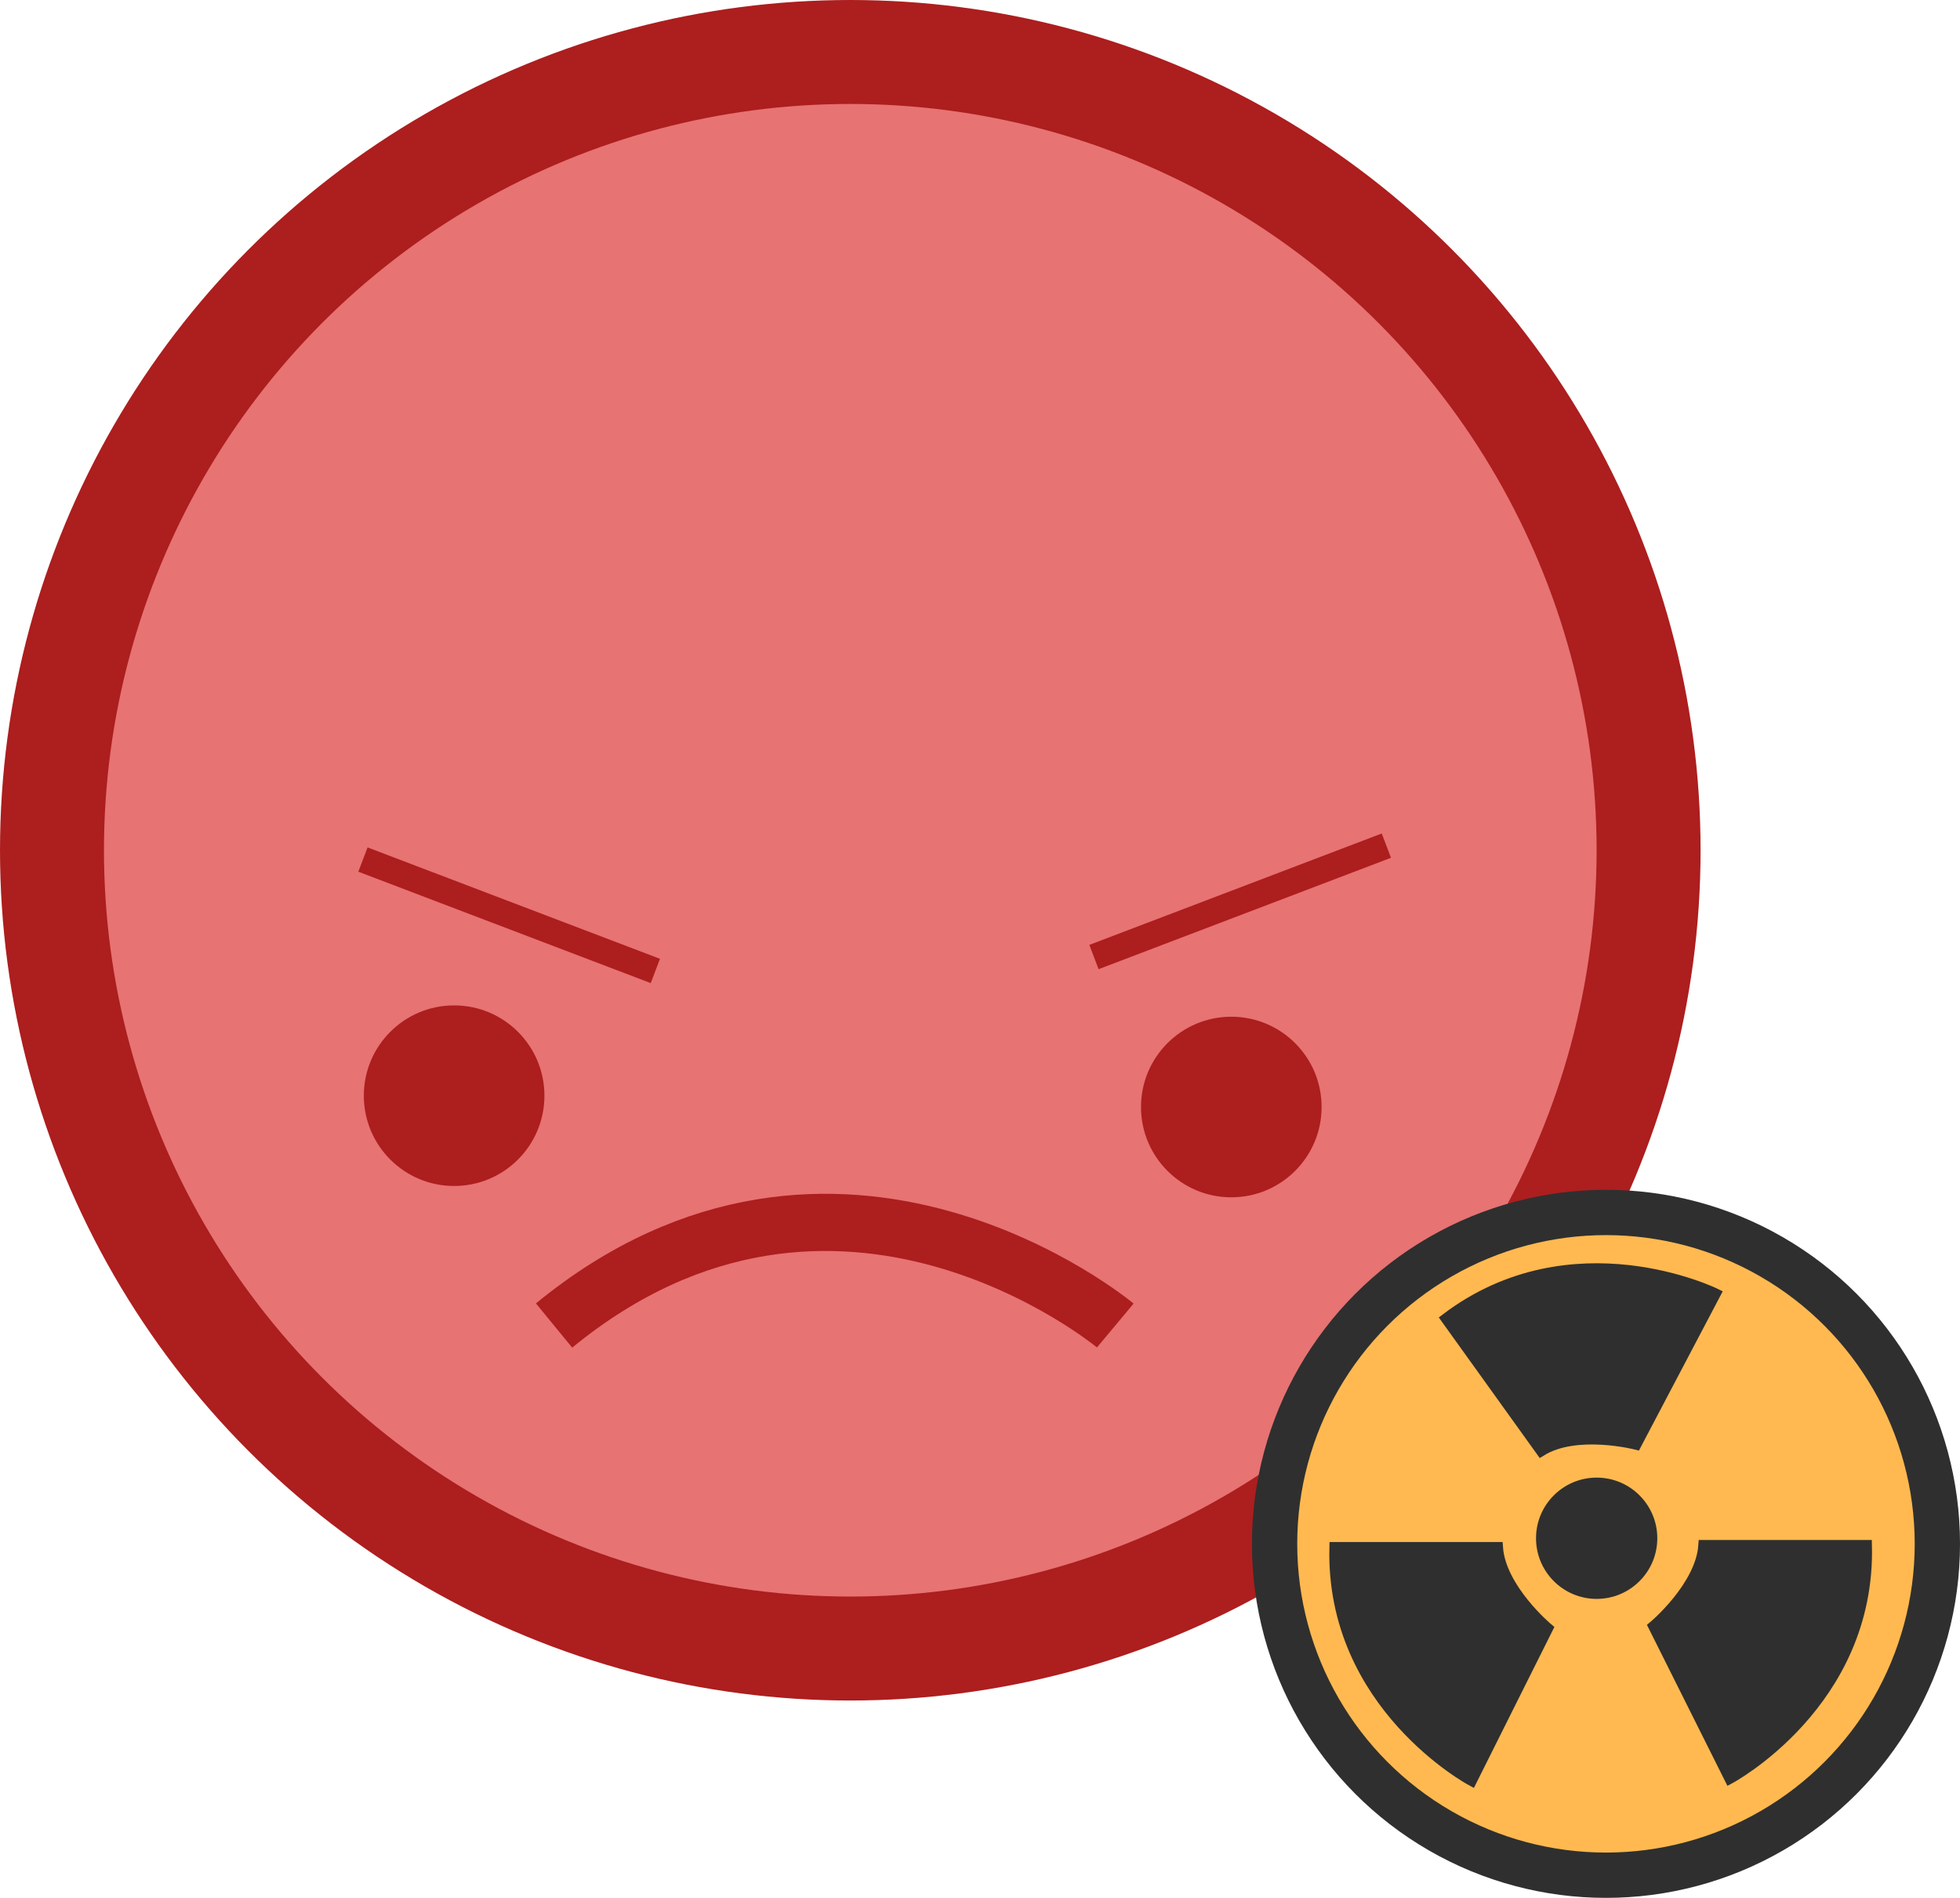 <?xml version="1.0" encoding="UTF-8" standalone="no"?>
<!-- Created with Inkscape (http://www.inkscape.org/) -->

<svg
   xmlns:dc="http://purl.org/dc/elements/1.1/"
   xmlns:cc="http://creativecommons.org/ns#"
   xmlns:rdf="http://www.w3.org/1999/02/22-rdf-syntax-ns#"
   xmlns:svg="http://www.w3.org/2000/svg"
   xmlns="http://www.w3.org/2000/svg"
   xmlns:sodipodi="http://sodipodi.sourceforge.net/DTD/sodipodi-0.dtd"
   xmlns:inkscape="http://www.inkscape.org/namespaces/inkscape"
   width="21.282mm"
   height="20.608mm"
   viewBox="0 0 75.409 73.021"
   id="svg5126"
   version="1.1"
   inkscape:version="0.91 r13725"
   sodipodi:docname="tp.svg">
  <defs
     id="defs5128" />
  <sodipodi:namedview
     id="base"
     pagecolor="#ffffff"
     bordercolor="#666666"
     borderopacity="1.0"
     inkscape:pageopacity="0.0"
     inkscape:pageshadow="2"
     inkscape:zoom="2.8"
     inkscape:cx="33.046892"
     inkscape:cy="-10.265489"
     inkscape:document-units="px"
     inkscape:current-layer="layer1"
     showgrid="false"
     fit-margin-top="0"
     fit-margin-left="0"
     fit-margin-right="0"
     fit-margin-bottom="0"
     inkscape:window-width="1615"
     inkscape:window-height="1026"
     inkscape:window-x="1745"
     inkscape:window-y="24"
     inkscape:window-maximized="1" />
  <g
     inkscape:label="Layer 1"
     inkscape:groupmode="layer"
     id="layer1"
     transform="translate(-176.767,-134.237)">
    <circle
       style="fill:#e77373;fill-opacity:1;fill-rule:evenodd;stroke:#ad1e1e;stroke-width:4;stroke-linecap:butt;stroke-linejoin:miter;stroke-miterlimit:4;stroke-dasharray:none;stroke-opacity:1"
       id="path3336-6-7-3"
       cx="209.481"
       cy="166.951"
       r="30.714" />
    <circle
       style="fill:#ad1e1e;fill-opacity:1;stroke:none"
       id="path4138-7-0-7"
       cx="194.239"
       cy="176.394"
       r="3.474" />
    <circle
       style="fill:#ad1e1e;fill-opacity:1;stroke:none"
       id="path4138-3-5-9-5"
       cx="224.14"
       cy="176.83"
       r="3.474" />
    <path
       style="fill:none;fill-opacity:1;fill-rule:evenodd;stroke:#ad1e1e;stroke-width:2.2;stroke-linecap:butt;stroke-linejoin:miter;stroke-miterlimit:4;stroke-dasharray:none;stroke-opacity:1"
       d="m 198.084,185.237 c 10.893,-8.929 21.592,0 21.592,0"
       id="path4155-3-3-9"
       inkscape:connector-curvature="0"
       sodipodi:nodetypes="cc" />
    <path
       style="fill:none;fill-rule:evenodd;stroke:#ad1e1e;stroke-width:1px;stroke-linecap:butt;stroke-linejoin:miter;stroke-opacity:1"
       d="m 190.731,167.309 11.25,4.286"
       id="path4181-6-2"
       inkscape:connector-curvature="0" />
    <path
       style="fill:none;fill-rule:evenodd;stroke:#ad1e1e;stroke-width:1px;stroke-linecap:butt;stroke-linejoin:miter;stroke-opacity:1"
       d="m 230.106,166.773 -11.25,4.286"
       id="path4181-5-0-2"
       inkscape:connector-curvature="0" />
    <circle
       style="fill:#ffb950;fill-opacity:1;fill-rule:evenodd;stroke:#2f2f2f;stroke-width:1.743;stroke-linecap:butt;stroke-linejoin:miter;stroke-miterlimit:4;stroke-dasharray:none;stroke-opacity:1"
       id="path3336-626-0-0"
       cx="238.555"
       cy="193.637"
       r="12.75" />
    <circle
       style="fill:#2f2f2f;fill-opacity:1;stroke:none"
       id="path4138-1-3-6"
       cx="238.197"
       cy="193.422"
       r="2.333" />
    <path
       style="fill:#2f2f2f;fill-opacity:1;fill-rule:evenodd;stroke:#2f2f2f;stroke-width:0.415px;stroke-linecap:butt;stroke-linejoin:miter;stroke-opacity:1"
       d="m 234.385,193.775 c 0.111,1.594 1.927,3.113 1.927,3.113 l -2.928,5.856 c 0,0 -5.411,-2.891 -5.263,-8.969 z"
       id="path4509-3"
       inkscape:connector-curvature="0"
       sodipodi:nodetypes="ccccc" />
    <path
       style="fill:#2f2f2f;fill-opacity:1;fill-rule:evenodd;stroke:#2f2f2f;stroke-width:0.415px;stroke-linecap:butt;stroke-linejoin:miter;stroke-opacity:1"
       d="m 242.317,193.695 c -0.111,1.594 -1.927,3.113 -1.927,3.113 l 2.928,5.856 c 0,0 5.411,-2.891 5.263,-8.969 z"
       id="path4509-6-2"
       inkscape:connector-curvature="0"
       sodipodi:nodetypes="ccccc" />
    <path
       style="fill:#2f2f2f;fill-opacity:1;fill-rule:evenodd;stroke:#2f2f2f;stroke-width:0.415px;stroke-linecap:butt;stroke-linejoin:miter;stroke-opacity:1"
       d="m 236.062,190.057 c 1.359,-0.839 3.653,-0.25 3.653,-0.25 l 3.049,-5.794 c 0,0 -5.504,-2.709 -10.355,0.956 z"
       id="path4509-6-1-0"
       inkscape:connector-curvature="0"
       sodipodi:nodetypes="ccccc" />
  </g>
</svg>

